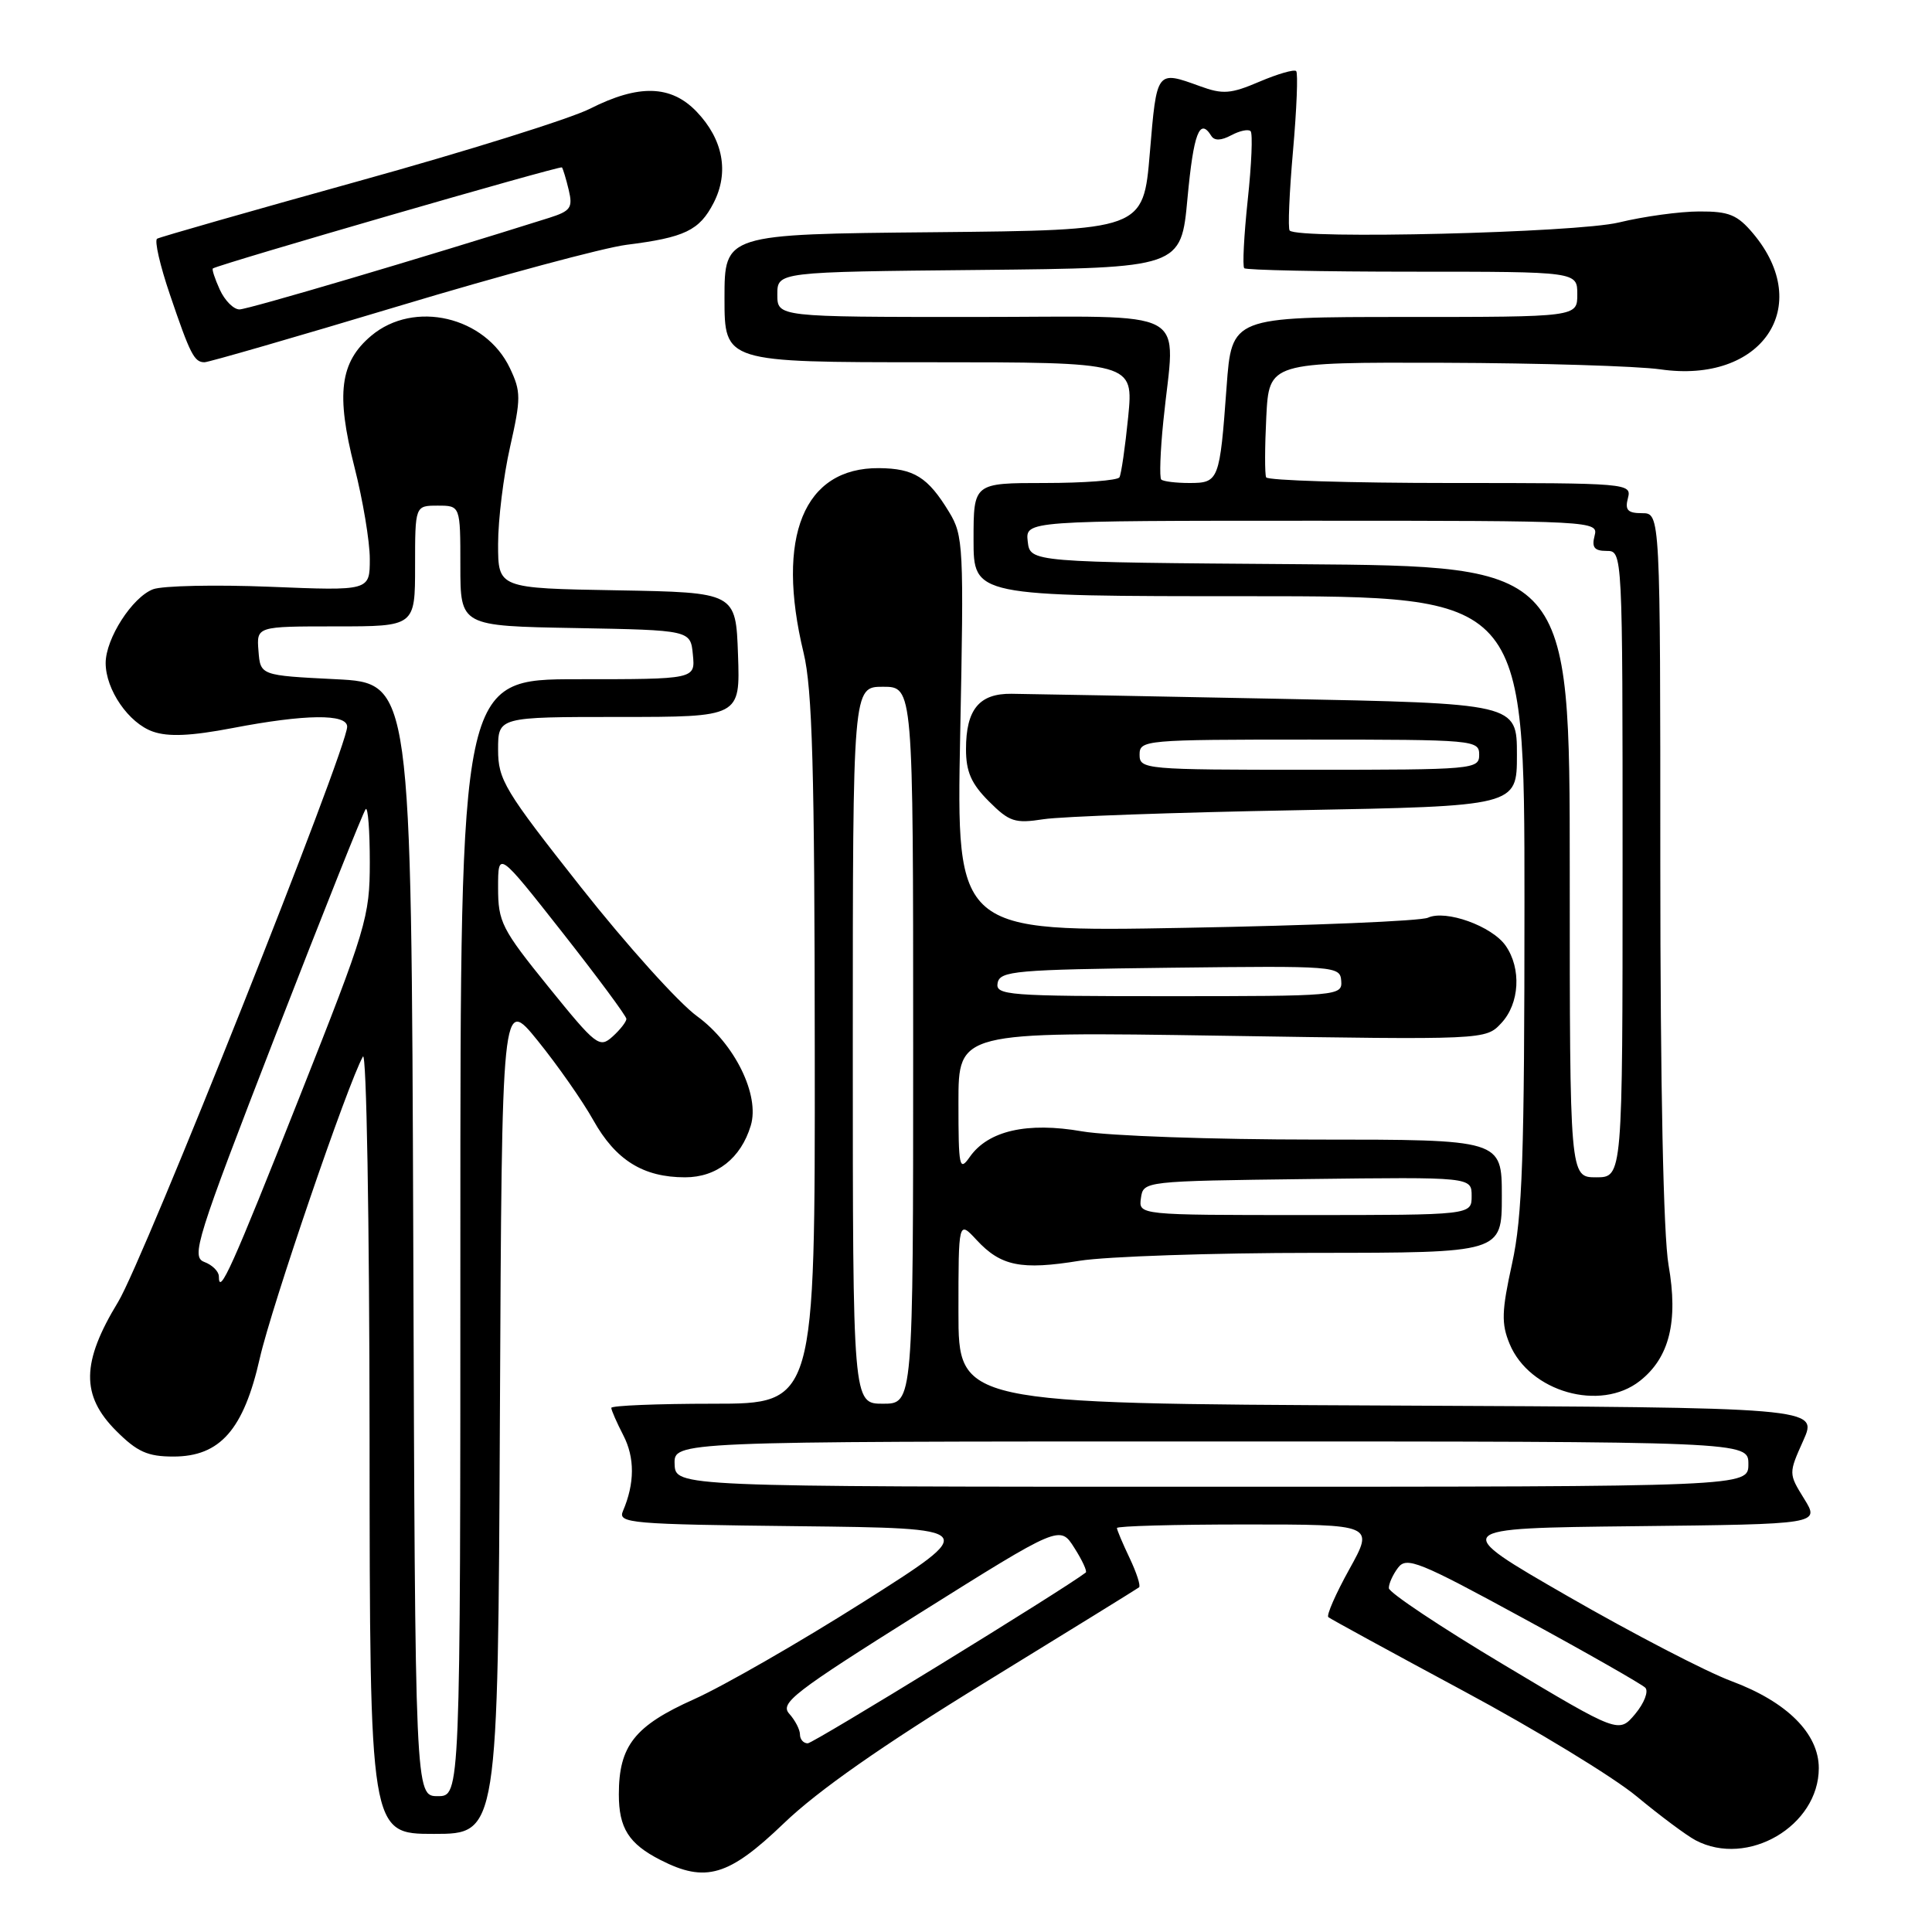 <?xml version="1.0" encoding="UTF-8" standalone="no"?>
<!DOCTYPE svg PUBLIC "-//W3C//DTD SVG 1.1//EN" "http://www.w3.org/Graphics/SVG/1.1/DTD/svg11.dtd" >
<svg xmlns="http://www.w3.org/2000/svg" xmlns:xlink="http://www.w3.org/1999/xlink" version="1.1" viewBox="0 0 256 256">
 <g >
 <path fill="currentColor"
d=" M 103.85 241.61 C 108.36 237.27 116.92 231.28 130.50 222.95 C 141.50 216.20 150.69 210.52 150.93 210.33 C 151.17 210.13 150.60 208.39 149.68 206.45 C 148.76 204.52 148.00 202.72 148.00 202.47 C 148.00 202.21 155.67 202.00 165.04 202.00 C 182.08 202.00 182.08 202.00 178.80 207.92 C 176.99 211.18 175.74 214.04 176.01 214.28 C 176.28 214.51 184.32 218.90 193.88 224.04 C 203.44 229.17 213.79 235.47 216.88 238.04 C 219.97 240.60 223.48 243.22 224.68 243.85 C 231.57 247.48 241.00 241.95 241.00 234.29 C 241.00 229.70 236.78 225.50 229.43 222.76 C 226.09 221.52 216.33 216.45 207.73 211.50 C 192.10 202.50 192.10 202.50 216.62 202.23 C 241.14 201.96 241.14 201.96 239.06 198.60 C 236.99 195.25 236.99 195.24 238.95 190.87 C 240.90 186.50 240.90 186.50 183.95 186.24 C 127.00 185.98 127.00 185.98 127.00 173.85 C 127.00 161.71 127.00 161.71 129.41 164.31 C 132.62 167.77 135.31 168.32 143.04 167.06 C 146.59 166.49 160.64 166.01 174.25 166.01 C 199.00 166.00 199.00 166.00 199.00 158.50 C 199.00 151.00 199.00 151.00 174.33 151.00 C 160.76 151.00 146.84 150.51 143.38 149.91 C 136.11 148.64 130.94 149.82 128.50 153.30 C 127.12 155.27 127.00 154.70 127.00 146.07 C 127.00 136.70 127.00 136.70 161.92 137.24 C 196.85 137.79 196.85 137.79 198.92 135.58 C 201.36 132.99 201.62 128.33 199.50 125.30 C 197.68 122.71 191.58 120.51 189.21 121.60 C 188.27 122.04 173.82 122.64 157.11 122.94 C 126.72 123.50 126.72 123.50 127.23 97.31 C 127.73 72.38 127.66 70.96 125.75 67.83 C 122.95 63.22 121.10 62.07 116.47 62.03 C 106.50 61.95 102.76 71.11 106.48 86.50 C 107.64 91.29 107.94 101.95 107.96 139.25 C 108.00 186.00 108.00 186.00 94.50 186.00 C 87.08 186.00 81.00 186.25 81.00 186.55 C 81.00 186.85 81.72 188.49 82.59 190.18 C 84.13 193.15 84.11 196.57 82.54 200.23 C 81.85 201.84 83.48 201.98 105.80 202.23 C 129.80 202.50 129.80 202.50 114.44 212.24 C 105.99 217.59 95.88 223.40 91.98 225.15 C 84.10 228.67 82.00 231.32 82.00 237.76 C 82.00 242.23 83.31 244.31 87.50 246.45 C 93.49 249.52 96.56 248.61 103.85 241.61 Z  M 66.24 187.51 C 66.50 132.03 66.50 132.03 71.26 137.91 C 73.88 141.15 77.19 145.88 78.61 148.42 C 81.58 153.73 85.23 156.00 90.78 156.00 C 94.96 156.00 98.17 153.48 99.48 149.15 C 100.71 145.12 97.34 138.27 92.36 134.65 C 89.93 132.89 83.00 125.19 76.97 117.55 C 66.84 104.72 66.00 103.33 66.00 99.33 C 66.00 95.00 66.00 95.00 82.04 95.00 C 98.08 95.00 98.08 95.00 97.79 86.75 C 97.50 78.50 97.50 78.50 81.75 78.22 C 66.00 77.95 66.00 77.95 66.00 72.10 C 66.00 68.88 66.71 63.08 67.59 59.21 C 69.04 52.77 69.04 51.89 67.57 48.79 C 64.32 41.93 54.86 39.72 49.19 44.49 C 45.04 47.98 44.50 52.21 46.96 61.86 C 48.08 66.25 49.00 71.74 49.00 74.06 C 49.00 78.29 49.00 78.29 35.78 77.75 C 28.51 77.46 21.54 77.61 20.28 78.08 C 17.53 79.13 14.01 84.60 14.00 87.85 C 14.00 91.39 17.05 95.82 20.26 96.94 C 22.31 97.66 25.32 97.52 30.82 96.47 C 40.46 94.62 46.00 94.56 46.00 96.29 C 46.00 99.22 19.03 166.96 15.66 172.50 C 10.77 180.53 10.71 184.91 15.40 189.60 C 18.18 192.38 19.56 193.00 22.98 193.00 C 29.16 193.00 32.29 189.44 34.43 179.95 C 35.98 173.12 46.10 143.51 48.09 140.00 C 48.56 139.16 48.95 161.55 48.97 190.75 C 49.00 243.00 49.00 243.00 57.49 243.00 C 65.98 243.00 65.98 243.00 66.24 187.51 Z  M 217.29 182.98 C 221.21 179.90 222.40 175.10 221.09 167.62 C 220.41 163.68 220.00 143.96 220.00 114.67 C 220.00 68.00 220.00 68.00 217.59 68.00 C 215.68 68.00 215.29 67.59 215.71 66.00 C 216.22 64.04 215.74 64.00 192.18 64.00 C 178.94 64.00 167.96 63.66 167.77 63.25 C 167.58 62.84 167.59 59.24 167.79 55.25 C 168.16 48.00 168.16 48.00 191.33 48.07 C 204.07 48.11 216.97 48.51 220.00 48.94 C 233.44 50.89 240.44 40.62 232.29 30.93 C 230.21 28.46 229.10 28.00 225.16 28.02 C 222.60 28.02 217.80 28.68 214.50 29.48 C 208.88 30.84 172.07 31.74 170.89 30.55 C 170.64 30.31 170.84 25.56 171.33 20.00 C 171.82 14.44 172.01 9.68 171.75 9.42 C 171.49 9.16 169.31 9.79 166.89 10.82 C 163.08 12.45 162.03 12.53 159.00 11.42 C 153.23 9.33 153.28 9.26 152.36 20.25 C 151.50 30.50 151.50 30.50 123.75 30.77 C 96.00 31.03 96.00 31.03 96.00 39.52 C 96.00 48.00 96.00 48.00 123.10 48.00 C 150.20 48.00 150.20 48.00 149.49 55.25 C 149.09 59.24 148.57 62.84 148.33 63.25 C 148.08 63.66 143.63 64.00 138.44 64.00 C 129.00 64.00 129.00 64.00 129.00 71.50 C 129.00 79.00 129.00 79.00 165.50 79.00 C 202.00 79.00 202.00 79.00 202.00 119.47 C 202.00 153.31 201.73 161.17 200.36 167.42 C 198.97 173.75 198.92 175.38 200.03 178.07 C 202.66 184.43 212.05 187.11 217.29 182.98 Z  M 171.75 107.36 C 201.00 106.82 201.00 106.82 201.00 100.01 C 201.00 93.21 201.00 93.21 169.25 92.59 C 151.79 92.24 135.94 91.95 134.03 91.93 C 129.75 91.88 128.00 94.01 128.00 99.27 C 128.00 102.26 128.70 103.85 131.03 106.18 C 133.75 108.90 134.48 109.14 138.28 108.55 C 140.60 108.19 155.66 107.65 171.75 107.36 Z  M 52.79 40.57 C 66.38 36.48 79.97 32.83 83.00 32.44 C 90.73 31.47 92.67 30.54 94.55 26.90 C 96.64 22.85 95.83 18.48 92.30 14.79 C 88.91 11.26 84.63 11.14 78.19 14.40 C 75.59 15.72 61.77 20.05 47.48 24.01 C 33.19 27.98 21.19 31.41 20.82 31.63 C 20.44 31.85 21.20 35.18 22.51 39.02 C 25.21 46.98 25.74 48.00 27.10 48.00 C 27.63 48.00 39.19 44.66 52.79 40.57 Z  M 106.00 229.83 C 106.00 229.18 105.36 227.95 104.58 227.08 C 103.31 225.67 105.17 224.24 121.80 213.79 C 140.45 202.09 140.45 202.09 142.35 205.09 C 143.40 206.73 144.08 208.21 143.87 208.37 C 140.89 210.66 107.77 231.00 107.03 231.00 C 106.46 231.00 106.00 230.47 106.00 229.83 Z  M 199.28 220.60 C 190.91 215.60 184.04 211.02 184.03 210.44 C 184.01 209.86 184.56 208.64 185.25 207.73 C 186.38 206.23 188.03 206.90 201.83 214.42 C 210.27 219.01 217.54 223.16 218.01 223.63 C 218.47 224.11 217.87 225.67 216.68 227.10 C 214.50 229.70 214.50 229.70 199.28 220.60 Z  M 89.39 194.00 C 89.29 191.00 89.29 191.00 160.48 191.00 C 231.67 191.00 231.67 191.00 231.67 194.00 C 231.67 197.00 231.67 197.00 160.58 197.00 C 89.50 197.00 89.50 197.00 89.39 194.00 Z  M 113.00 138.50 C 113.00 91.00 113.00 91.00 117.00 91.00 C 121.00 91.00 121.00 91.00 121.00 138.50 C 121.00 186.00 121.00 186.00 117.00 186.00 C 113.00 186.00 113.00 186.00 113.00 138.50 Z  M 151.18 158.75 C 151.50 156.51 151.55 156.50 173.25 156.23 C 195.00 155.96 195.00 155.96 195.00 158.48 C 195.00 161.00 195.00 161.00 172.93 161.00 C 150.86 161.00 150.86 161.00 151.18 158.75 Z  M 132.19 130.25 C 132.50 128.65 134.52 128.48 155.05 128.23 C 177.02 127.97 177.58 128.01 177.72 129.98 C 177.87 131.95 177.33 132.00 154.86 132.00 C 133.49 132.00 131.88 131.88 132.19 130.25 Z  M 54.76 164.25 C 54.50 90.50 54.50 90.50 44.50 90.00 C 34.50 89.50 34.50 89.50 34.25 86.25 C 33.99 83.00 33.99 83.00 44.50 83.00 C 55.00 83.00 55.00 83.00 55.00 75.00 C 55.00 67.00 55.00 67.00 58.00 67.00 C 61.00 67.00 61.00 67.00 61.00 74.97 C 61.00 82.95 61.00 82.95 76.25 83.22 C 91.50 83.50 91.50 83.50 91.81 86.75 C 92.13 90.00 92.13 90.00 76.56 90.00 C 61.00 90.00 61.00 90.00 61.00 164.00 C 61.00 238.00 61.00 238.00 58.01 238.00 C 55.01 238.00 55.01 238.00 54.76 164.25 Z  M 29.00 169.13 C 29.00 168.48 28.13 167.61 27.08 167.22 C 25.29 166.55 25.99 164.32 36.53 137.12 C 42.80 120.97 48.16 107.51 48.46 107.21 C 48.76 106.91 49.00 110.08 49.00 114.26 C 49.00 121.49 48.56 122.97 39.66 145.43 C 30.75 167.94 29.00 171.83 29.00 169.13 Z  M 72.67 130.76 C 66.47 123.10 66.00 122.17 66.00 117.62 C 66.00 112.73 66.00 112.73 74.50 123.53 C 79.17 129.47 83.00 134.64 83.00 135.01 C 83.00 135.38 82.18 136.44 81.17 137.35 C 79.43 138.92 79.00 138.58 72.67 130.76 Z  M 208.00 115.51 C 208.00 75.03 208.00 75.03 172.25 74.76 C 136.50 74.50 136.50 74.50 136.18 71.75 C 135.87 69.00 135.87 69.00 173.84 69.00 C 211.32 69.00 211.81 69.03 211.29 71.00 C 210.89 72.53 211.26 73.00 212.88 73.00 C 215.00 73.00 215.00 73.00 215.00 114.50 C 215.00 156.00 215.00 156.00 211.50 156.00 C 208.00 156.00 208.00 156.00 208.00 115.51 Z  M 153.87 63.54 C 153.62 63.29 153.74 59.80 154.15 55.79 C 155.69 40.41 158.59 42.00 129.00 42.00 C 103.00 42.00 103.00 42.00 103.00 39.02 C 103.00 36.03 103.00 36.03 129.75 35.77 C 156.50 35.50 156.50 35.50 157.35 26.25 C 158.15 17.66 158.96 15.52 160.50 18.00 C 160.91 18.67 161.81 18.64 163.15 17.92 C 164.26 17.33 165.41 17.08 165.71 17.38 C 166.01 17.68 165.84 21.78 165.33 26.50 C 164.83 31.22 164.62 35.29 164.87 35.54 C 165.13 35.79 175.16 36.00 187.17 36.00 C 209.00 36.00 209.00 36.00 209.00 39.00 C 209.00 42.00 209.00 42.00 186.11 42.00 C 163.21 42.00 163.21 42.00 162.53 51.25 C 161.62 63.70 161.51 64.00 157.60 64.00 C 155.80 64.00 154.13 63.79 153.87 63.54 Z  M 151.00 100.00 C 151.00 98.06 151.67 98.00 173.50 98.00 C 195.33 98.00 196.00 98.06 196.00 100.00 C 196.00 101.94 195.33 102.00 173.50 102.00 C 151.67 102.00 151.00 101.94 151.00 100.00 Z  M 29.12 38.37 C 28.46 36.92 28.05 35.66 28.21 35.57 C 29.21 34.96 74.25 21.92 74.46 22.18 C 74.60 22.36 75.01 23.70 75.36 25.17 C 75.92 27.53 75.62 27.96 72.75 28.87 C 55.92 34.18 32.86 41.00 31.73 41.00 C 30.95 41.00 29.78 39.82 29.12 38.37 Z "/>
</g>
</svg>